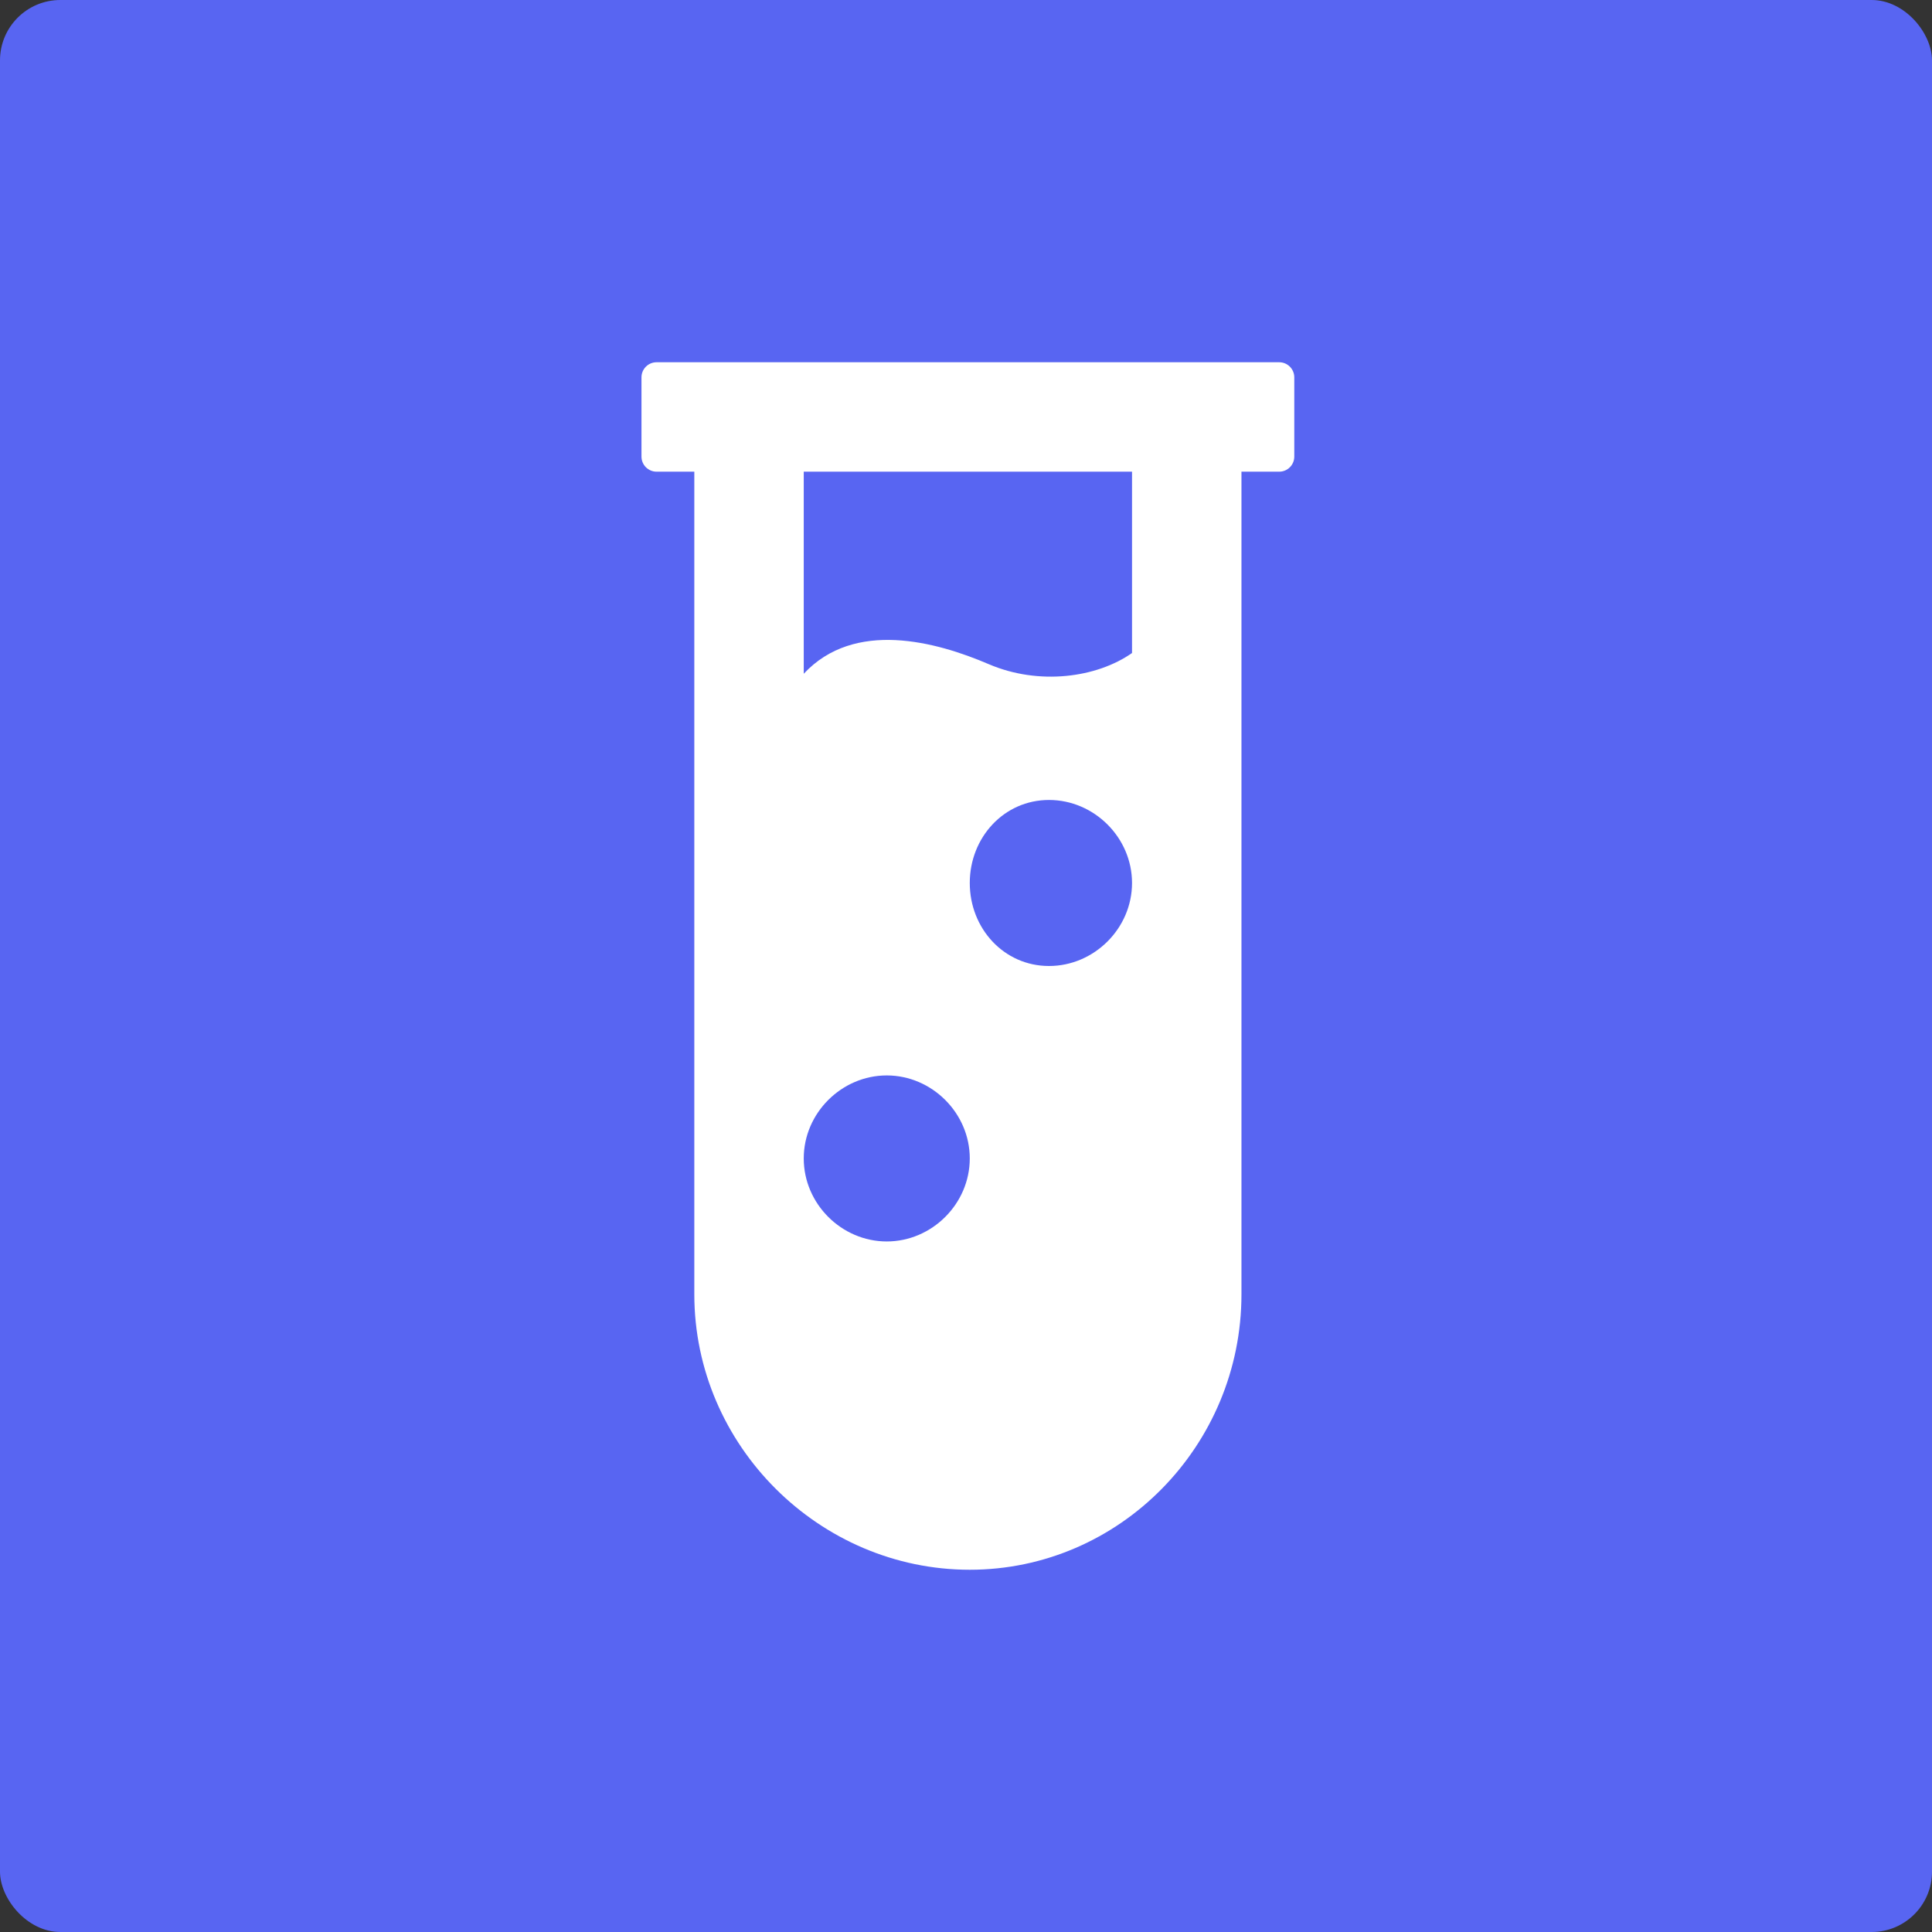 <svg width="256" height="256" viewBox="0 0 256 256" fill="none" xmlns="http://www.w3.org/2000/svg">
<rect x="0" y="0" width="256" height="256" fill="#333333" stroke="none"/>
<rect width="256" height="256" rx="8" fill="#5865F2"/>
<path fill-rule="evenodd" clip-rule="evenodd" d="M150 62.5H106.5V89.277C113.221 82.06 124.07 85.03 131 88C137.655 90.852 145.314 89.811 150 86.528V62.5ZM164.5 171.5V62.5H169.5C170.605 62.5 171.5 61.605 171.5 60.5V50C171.5 48.895 170.605 48 169.5 48H87C85.895 48 85 48.895 85 50V60.5C85 61.605 85.895 62.5 87 62.5H92V171.5C92 191.567 108.595 208 128.5 208C148.365 208 164.5 191.564 164.5 171.5ZM128.5 153.5C128.5 159.525 123.472 164.5 117.5 164.5C111.528 164.5 106.5 159.525 106.5 153.5C106.5 147.475 111.528 142.5 117.5 142.5C123.472 142.5 128.5 147.475 128.5 153.5ZM150 117C150 123.025 144.972 128 139 128C133.028 128 128.5 123.025 128.5 117C128.5 110.975 133.028 106 139 106C144.972 106 150 110.975 150 117Z" fill="white"/>
</svg>
